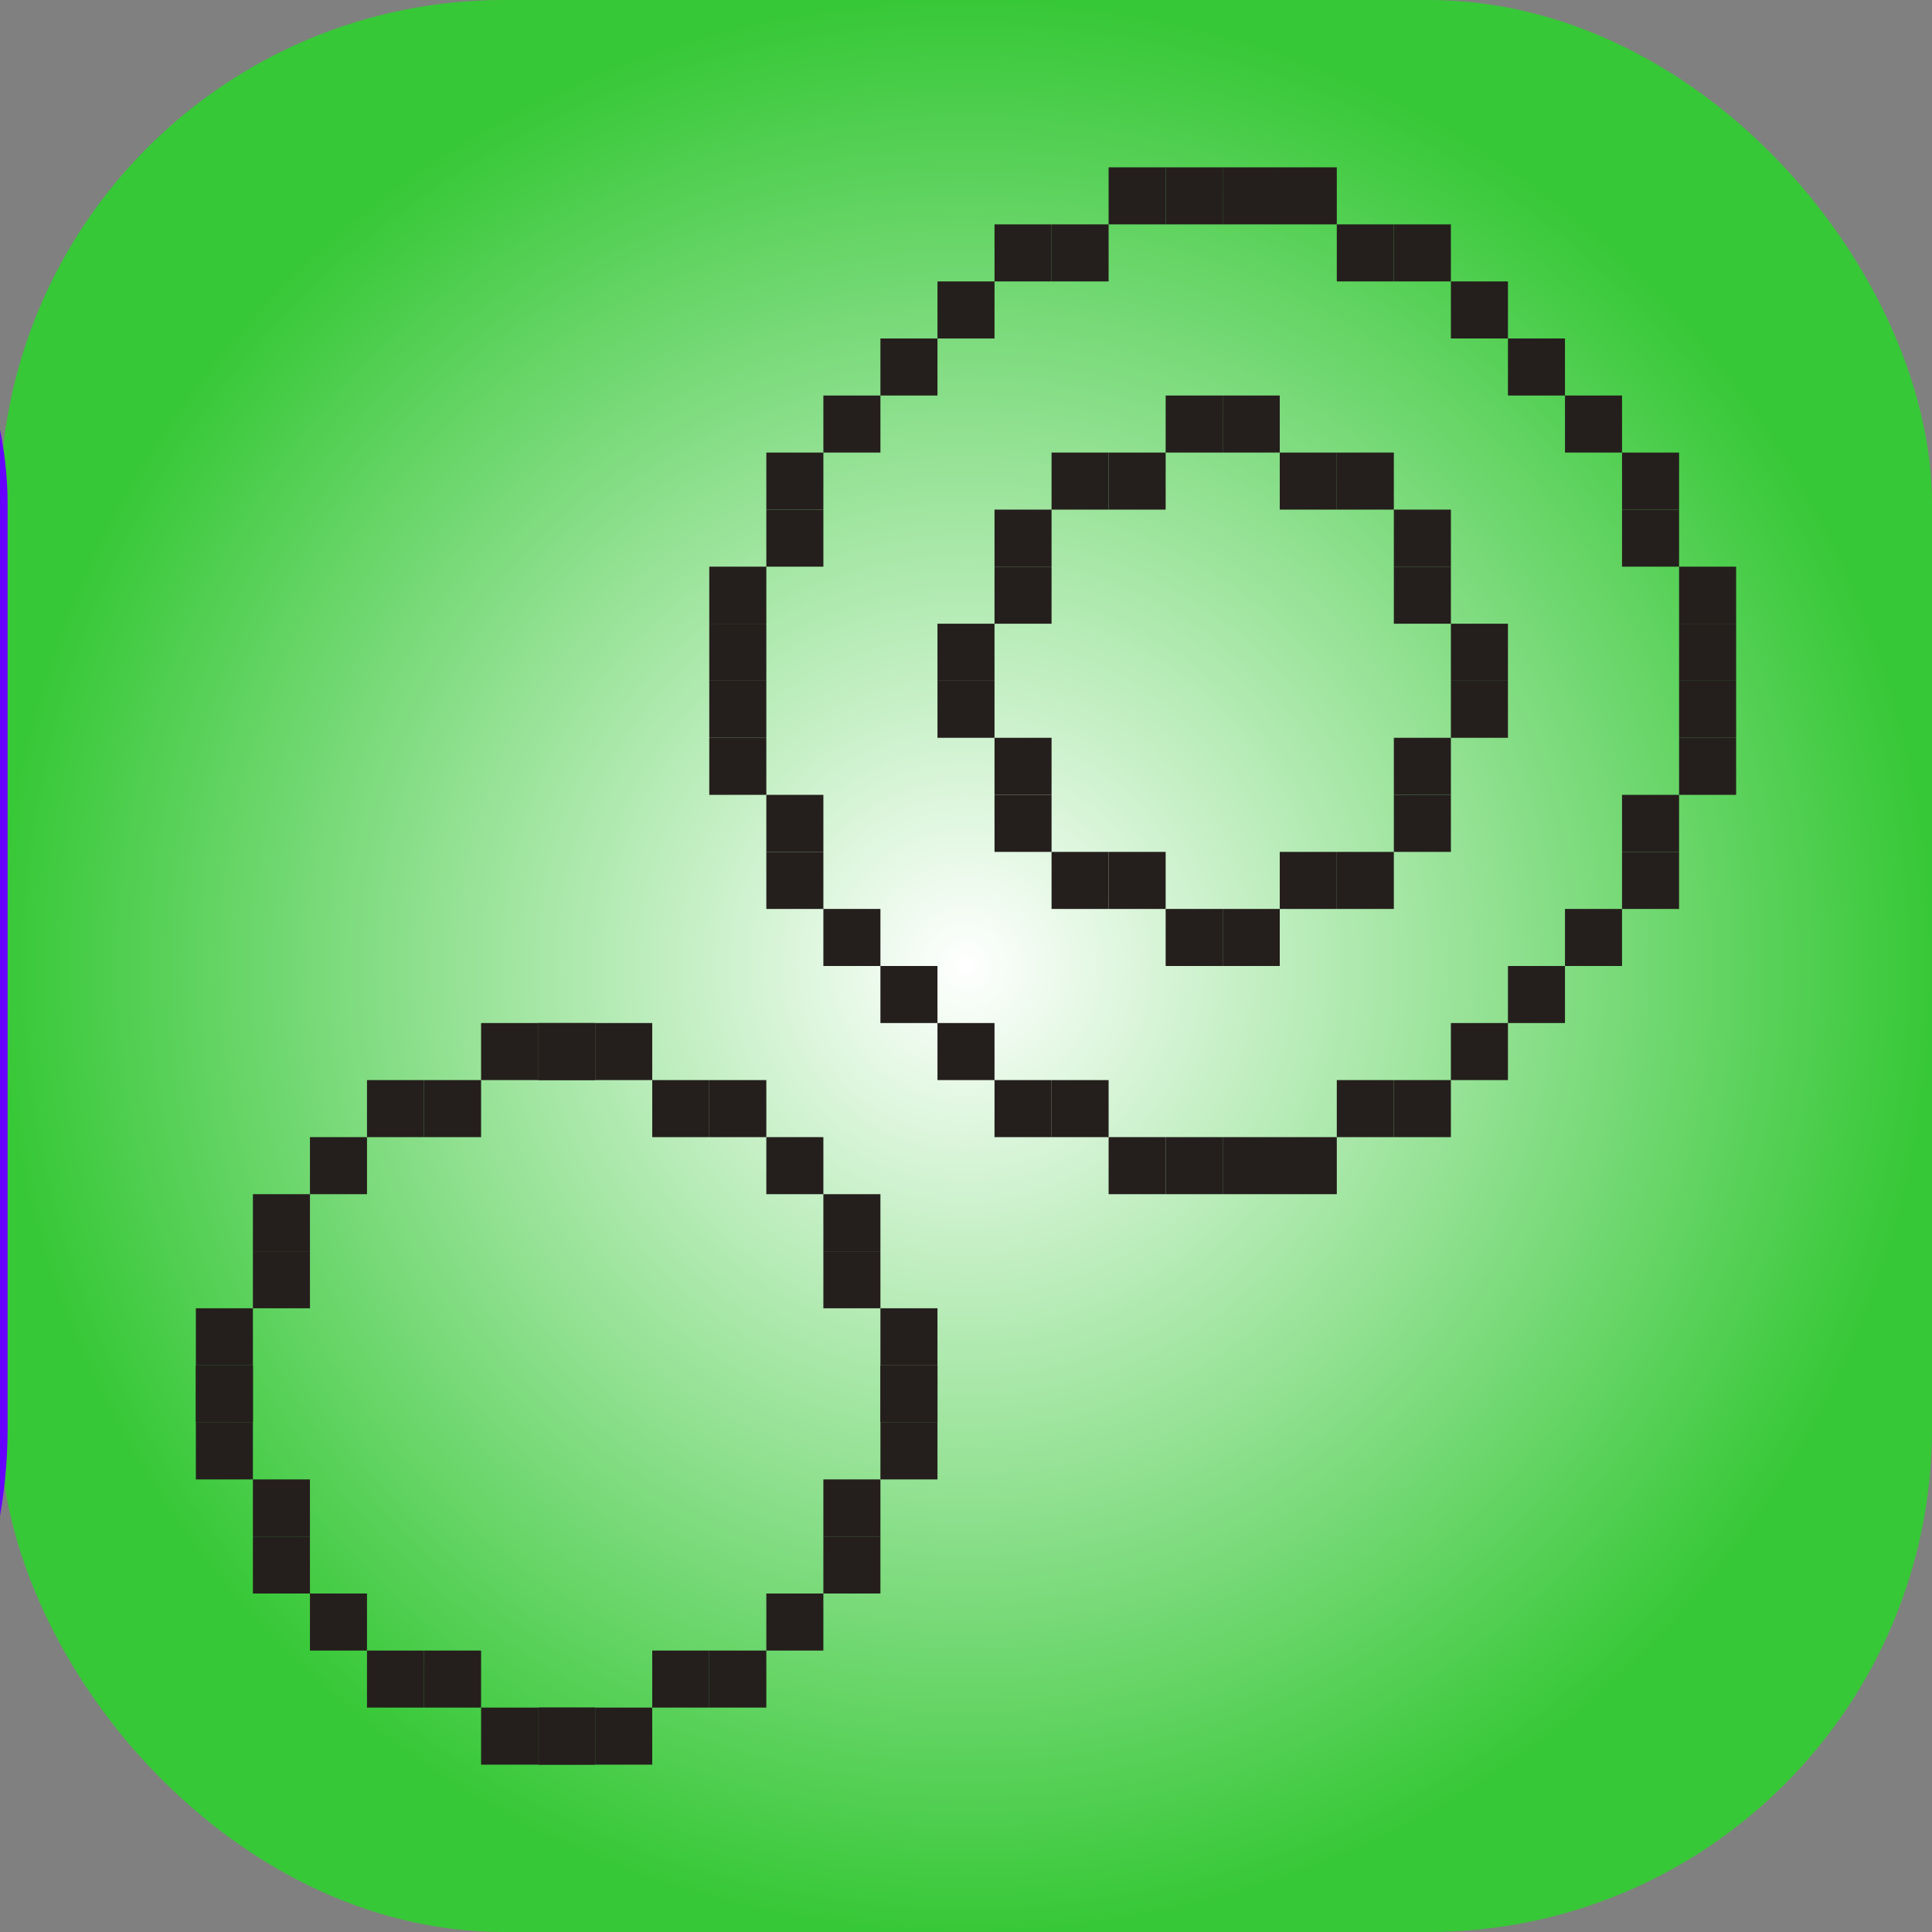 <?xml version="1.0" encoding="UTF-8" standalone="no"?>
<!-- Created with Inkscape (http://www.inkscape.org/) -->

<svg
   width="135.467mm"
   height="135.467mm"
   viewBox="0 0 135.467 135.467"
   version="1.1"
   id="svg1"
   xmlns:xlink="http://www.w3.org/1999/xlink"
   xmlns="http://www.w3.org/2000/svg"
   xmlns:svg="http://www.w3.org/2000/svg">
  <rect x="0" y="0" width="135.467" height="135.467" fill="#808080" stroke="none"/>
  <defs
     id="defs1">
    <linearGradient
       id="linearGradient850">
      <stop
         style="stop-color:#ffffff;stop-opacity:1;"
         offset="0"
         id="stop849" />
      <stop
         style="stop-color:#37c837;stop-opacity:1"
         offset="1"
         id="stop850" />
    </linearGradient>
    <linearGradient
       id="linearGradient780">
      <stop
         style="stop-color:#d6bdff;stop-opacity:1;"
         offset="0"
         id="stop781" />
      <stop
         style="stop-color:#6600ff;stop-opacity:1;"
         offset="1"
         id="stop780" />
    </linearGradient>
    <radialGradient
       xlink:href="#linearGradient780"
       id="radialGradient781"
       cx="203.733"
       cy="67.733"
       fx="203.733"
       fy="67.733"
       r="67.733"
       gradientUnits="userSpaceOnUse" />
    <radialGradient
       xlink:href="#linearGradient850"
       id="radialGradient849"
       gradientUnits="userSpaceOnUse"
       cx="203.733"
       cy="67.733"
       fx="203.733"
       fy="67.733"
       r="67.733"
       gradientTransform="translate(134.933)" />
  </defs>
  <g
     id="layer1"
     style="display:inline"
     transform="translate(-270.933)">
    <rect
       style="fill:url(#radialGradient849);fill-opacity:1;stroke:none;stroke-width:16;stroke-linecap:round;paint-order:markers stroke fill"
       id="rect849"
       width="135.467"
       height="135.467"
       x="270.933"
       y="-1.4077759e-06"
       ry="35.319" />
    <rect
       style="fill:url(#radialGradient781);fill-opacity:1;stroke:none;stroke-width:16;stroke-linecap:round;paint-order:markers stroke fill"
       id="rect178"
       width="135.467"
       height="135.467"
       x="136"
       y="-2.9641626e-07"
       ry="35.319" />
    <g
       id="g848"
       transform="translate(-2.267,11.733)"
       style="fill:#241f1c">
      <rect
         style="display:inline;fill:#241f1c;fill-opacity:1;stroke:none;stroke-width:16;stroke-linecap:round;paint-order:markers stroke fill"
         id="rect589-0"
         width="4"
         height="4"
         x="310.933"
         y="-112"
         transform="scale(1,-1)" />
      <rect
         style="display:inline;fill:#241f1c;fill-opacity:1;stroke:none;stroke-width:16;stroke-linecap:round;paint-order:markers stroke fill"
         id="rect746"
         width="4"
         height="4"
         x="314.933"
         y="-112"
         transform="scale(1,-1)" />
      <rect
         style="display:inline;fill:#241f1c;fill-opacity:1;stroke:none;stroke-width:16;stroke-linecap:round;paint-order:markers stroke fill"
         id="rect747"
         width="4"
         height="4"
         x="318.933"
         y="-108"
         transform="scale(1,-1)" />
      <rect
         style="display:inline;fill:#241f1c;fill-opacity:1;stroke:none;stroke-width:16;stroke-linecap:round;paint-order:markers stroke fill"
         id="rect748"
         width="4"
         height="4"
         x="322.933"
         y="-108"
         transform="scale(1,-1)" />
      <rect
         style="display:inline;fill:#241f1c;fill-opacity:1;stroke:none;stroke-width:16;stroke-linecap:round;paint-order:markers stroke fill"
         id="rect749"
         width="4"
         height="4"
         x="326.933"
         y="-104"
         transform="scale(1,-1)" />
      <rect
         style="display:inline;fill:#241f1c;fill-opacity:1;stroke:none;stroke-width:16;stroke-linecap:round;paint-order:markers stroke fill"
         id="rect750"
         width="4"
         height="4"
         x="330.933"
         y="-100"
         transform="scale(1,-1)" />
      <rect
         style="display:inline;fill:#241f1c;fill-opacity:1;stroke:none;stroke-width:16;stroke-linecap:round;paint-order:markers stroke fill"
         id="rect751"
         width="4"
         height="4"
         x="330.933"
         y="-96"
         transform="scale(1,-1)" />
      <rect
         style="display:inline;fill:#241f1c;fill-opacity:1;stroke:none;stroke-width:16;stroke-linecap:round;paint-order:markers stroke fill"
         id="rect752"
         width="4"
         height="4"
         x="334.933"
         y="-92"
         transform="scale(1,-1)" />
      <rect
         style="display:inline;fill:#241f1c;fill-opacity:1;stroke:none;stroke-width:16;stroke-linecap:round;paint-order:markers stroke fill"
         id="rect753"
         width="4"
         height="4"
         x="334.933"
         y="-88"
         transform="scale(1,-1)" />
      <rect
         style="display:inline;fill:#241f1c;fill-opacity:1;stroke:none;stroke-width:16;stroke-linecap:round;paint-order:markers stroke fill"
         id="rect754"
         width="4"
         height="4"
         x="310.933"
         y="60" />
      <rect
         style="display:inline;fill:#241f1c;fill-opacity:1;stroke:none;stroke-width:16;stroke-linecap:round;paint-order:markers stroke fill"
         id="rect755"
         width="4"
         height="4"
         x="314.933"
         y="60" />
      <rect
         style="display:inline;fill:#241f1c;fill-opacity:1;stroke:none;stroke-width:16;stroke-linecap:round;paint-order:markers stroke fill"
         id="rect756"
         width="4"
         height="4"
         x="318.933"
         y="64" />
      <rect
         style="display:inline;fill:#241f1c;fill-opacity:1;stroke:none;stroke-width:16;stroke-linecap:round;paint-order:markers stroke fill"
         id="rect757"
         width="4"
         height="4"
         x="322.933"
         y="64" />
      <rect
         style="display:inline;fill:#241f1c;fill-opacity:1;stroke:none;stroke-width:16;stroke-linecap:round;paint-order:markers stroke fill"
         id="rect758"
         width="4"
         height="4"
         x="326.933"
         y="68" />
      <rect
         style="display:inline;fill:#241f1c;fill-opacity:1;stroke:none;stroke-width:16;stroke-linecap:round;paint-order:markers stroke fill"
         id="rect759"
         width="4"
         height="4"
         x="330.933"
         y="72" />
      <rect
         style="display:inline;fill:#241f1c;fill-opacity:1;stroke:none;stroke-width:16;stroke-linecap:round;paint-order:markers stroke fill"
         id="rect760"
         width="4"
         height="4"
         x="330.933"
         y="76" />
      <rect
         style="display:inline;fill:#241f1c;fill-opacity:1;stroke:none;stroke-width:16;stroke-linecap:round;paint-order:markers stroke fill"
         id="rect761"
         width="4"
         height="4"
         x="334.933"
         y="80" />
      <rect
         style="display:inline;fill:#241f1c;fill-opacity:1;stroke:none;stroke-width:16;stroke-linecap:round;paint-order:markers stroke fill"
         id="rect762"
         width="4"
         height="4"
         x="334.933"
         y="84" />
      <rect
         style="display:inline;fill:#241f1c;fill-opacity:1;stroke:none;stroke-width:16;stroke-linecap:round;paint-order:markers stroke fill"
         id="rect763"
         width="4"
         height="4"
         x="-314.933"
         y="60"
         transform="scale(-1,1)" />
      <rect
         style="display:inline;fill:#241f1c;fill-opacity:1;stroke:none;stroke-width:16;stroke-linecap:round;paint-order:markers stroke fill"
         id="rect764"
         width="4"
         height="4"
         x="-310.933"
         y="60"
         transform="scale(-1,1)" />
      <rect
         style="display:inline;fill:#241f1c;fill-opacity:1;stroke:none;stroke-width:16;stroke-linecap:round;paint-order:markers stroke fill"
         id="rect765"
         width="4"
         height="4"
         x="-306.933"
         y="64"
         transform="scale(-1,1)" />
      <rect
         style="display:inline;fill:#241f1c;fill-opacity:1;stroke:none;stroke-width:16;stroke-linecap:round;paint-order:markers stroke fill"
         id="rect766"
         width="4"
         height="4"
         x="-302.933"
         y="64"
         transform="scale(-1,1)" />
      <rect
         style="display:inline;fill:#241f1c;fill-opacity:1;stroke:none;stroke-width:16;stroke-linecap:round;paint-order:markers stroke fill"
         id="rect767"
         width="4"
         height="4"
         x="-298.933"
         y="68"
         transform="scale(-1,1)" />
      <rect
         style="display:inline;fill:#241f1c;fill-opacity:1;stroke:none;stroke-width:16;stroke-linecap:round;paint-order:markers stroke fill"
         id="rect768"
         width="4"
         height="4"
         x="-294.933"
         y="72"
         transform="scale(-1,1)" />
      <rect
         style="display:inline;fill:#241f1c;fill-opacity:1;stroke:none;stroke-width:16;stroke-linecap:round;paint-order:markers stroke fill"
         id="rect769"
         width="4"
         height="4"
         x="-294.933"
         y="76"
         transform="scale(-1,1)" />
      <rect
         style="display:inline;fill:#241f1c;fill-opacity:1;stroke:none;stroke-width:16;stroke-linecap:round;paint-order:markers stroke fill"
         id="rect770"
         width="4"
         height="4"
         x="-290.933"
         y="80"
         transform="scale(-1,1)" />
      <rect
         style="display:inline;fill:#241f1c;fill-opacity:1;stroke:none;stroke-width:16;stroke-linecap:round;paint-order:markers stroke fill"
         id="rect771"
         width="4"
         height="4"
         x="-290.933"
         y="84"
         transform="scale(-1,1)" />
      <rect
         style="display:inline;fill:#241f1c;fill-opacity:1;stroke:none;stroke-width:16;stroke-linecap:round;paint-order:markers stroke fill"
         id="rect772"
         width="4"
         height="4"
         x="-314.933"
         y="-112"
         transform="scale(-1)" />
      <rect
         style="display:inline;fill:#241f1c;fill-opacity:1;stroke:none;stroke-width:16;stroke-linecap:round;paint-order:markers stroke fill"
         id="rect773"
         width="4"
         height="4"
         x="-310.933"
         y="-112"
         transform="scale(-1)" />
      <rect
         style="display:inline;fill:#241f1c;fill-opacity:1;stroke:none;stroke-width:16;stroke-linecap:round;paint-order:markers stroke fill"
         id="rect774"
         width="4"
         height="4"
         x="-306.933"
         y="-108"
         transform="scale(-1)" />
      <rect
         style="display:inline;fill:#241f1c;fill-opacity:1;stroke:none;stroke-width:16;stroke-linecap:round;paint-order:markers stroke fill"
         id="rect775"
         width="4"
         height="4"
         x="-302.933"
         y="-108"
         transform="scale(-1)" />
      <rect
         style="display:inline;fill:#241f1c;fill-opacity:1;stroke:none;stroke-width:16;stroke-linecap:round;paint-order:markers stroke fill"
         id="rect776"
         width="4"
         height="4"
         x="-298.933"
         y="-104"
         transform="scale(-1)" />
      <rect
         style="display:inline;fill:#241f1c;fill-opacity:1;stroke:none;stroke-width:16;stroke-linecap:round;paint-order:markers stroke fill"
         id="rect777"
         width="4"
         height="4"
         x="-294.933"
         y="-100"
         transform="scale(-1)" />
      <rect
         style="display:inline;fill:#241f1c;fill-opacity:1;stroke:none;stroke-width:16;stroke-linecap:round;paint-order:markers stroke fill"
         id="rect778"
         width="4"
         height="4"
         x="-294.933"
         y="-96"
         transform="scale(-1)" />
      <rect
         style="display:inline;fill:#241f1c;fill-opacity:1;stroke:none;stroke-width:16;stroke-linecap:round;paint-order:markers stroke fill"
         id="rect779"
         width="4"
         height="4"
         x="-290.933"
         y="-92"
         transform="scale(-1)" />
      <rect
         style="display:inline;fill:#241f1c;fill-opacity:1;stroke:none;stroke-width:16;stroke-linecap:round;paint-order:markers stroke fill"
         id="rect780"
         width="4"
         height="4"
         x="-290.933"
         y="-88"
         transform="scale(-1)" />
      <rect
         style="display:inline;fill:#241f1c;fill-opacity:1;stroke:none;stroke-width:16;stroke-linecap:round;paint-order:markers stroke fill"
         id="rect781"
         width="4"
         height="4"
         x="-362.933"
         y="68"
         transform="scale(-1,1)" />
      <rect
         style="display:inline;fill:#241f1c;fill-opacity:1;stroke:none;stroke-width:16;stroke-linecap:round;paint-order:markers stroke fill"
         id="rect782"
         width="4"
         height="4"
         x="-366.933"
         y="68"
         transform="scale(-1,1)" />
      <rect
         style="display:inline;fill:#241f1c;fill-opacity:1;stroke:none;stroke-width:16;stroke-linecap:round;paint-order:markers stroke fill"
         id="rect783"
         width="4"
         height="4"
         x="-370.933"
         y="64"
         transform="scale(-1,1)" />
      <rect
         style="display:inline;fill:#241f1c;fill-opacity:1;stroke:none;stroke-width:16;stroke-linecap:round;paint-order:markers stroke fill"
         id="rect784"
         width="4"
         height="4"
         x="-374.933"
         y="64"
         transform="scale(-1,1)" />
      <rect
         style="display:inline;fill:#241f1c;fill-opacity:1;stroke:none;stroke-width:16;stroke-linecap:round;paint-order:markers stroke fill"
         id="rect785"
         width="4"
         height="4"
         x="-378.933"
         y="60"
         transform="scale(-1,1)" />
      <rect
         style="display:inline;fill:#241f1c;fill-opacity:1;stroke:none;stroke-width:16;stroke-linecap:round;paint-order:markers stroke fill"
         id="rect786"
         width="4"
         height="4"
         x="-382.933"
         y="56"
         transform="scale(-1,1)" />
      <rect
         style="display:inline;fill:#241f1c;fill-opacity:1;stroke:none;stroke-width:16;stroke-linecap:round;paint-order:markers stroke fill"
         id="rect787"
         width="4"
         height="4"
         x="-386.933"
         y="52"
         transform="scale(-1,1)" />
      <rect
         style="display:inline;fill:#241f1c;fill-opacity:1;stroke:none;stroke-width:16;stroke-linecap:round;paint-order:markers stroke fill"
         id="rect788"
         width="4"
         height="4"
         x="-394.933"
         y="36"
         transform="scale(-1,1)" />
      <rect
         style="display:inline;fill:#241f1c;fill-opacity:1;stroke:none;stroke-width:16;stroke-linecap:round;paint-order:markers stroke fill"
         id="rect789"
         width="4"
         height="4"
         x="-394.933"
         y="40"
         transform="scale(-1,1)" />
      <rect
         style="display:inline;fill:#241f1c;fill-opacity:1;stroke:none;stroke-width:16;stroke-linecap:round;paint-order:markers stroke fill"
         id="rect790"
         width="4"
         height="4"
         x="-390.933"
         y="44"
         transform="scale(-1,1)" />
      <rect
         style="display:inline;fill:#241f1c;fill-opacity:1;stroke:none;stroke-width:16;stroke-linecap:round;paint-order:markers stroke fill"
         id="rect791"
         width="4"
         height="4"
         x="-390.933"
         y="48"
         transform="scale(-1,1)" />
      <rect
         style="display:inline;fill:#241f1c;fill-opacity:1;stroke:none;stroke-width:16;stroke-linecap:round;paint-order:markers stroke fill"
         id="rect792"
         width="4"
         height="4"
         x="-362.933"
         y="-4"
         transform="scale(-1)" />
      <rect
         style="display:inline;fill:#241f1c;fill-opacity:1;stroke:none;stroke-width:16;stroke-linecap:round;paint-order:markers stroke fill"
         id="rect793"
         width="4"
         height="4"
         x="-366.933"
         y="-4"
         transform="scale(-1)" />
      <rect
         style="display:inline;fill:#241f1c;fill-opacity:1;stroke:none;stroke-width:16;stroke-linecap:round;paint-order:markers stroke fill"
         id="rect794"
         width="4"
         height="4"
         x="-370.933"
         y="-8"
         transform="scale(-1)" />
      <rect
         style="display:inline;fill:#241f1c;fill-opacity:1;stroke:none;stroke-width:16;stroke-linecap:round;paint-order:markers stroke fill"
         id="rect795"
         width="4"
         height="4"
         x="-374.933"
         y="-8"
         transform="scale(-1)" />
      <rect
         style="display:inline;fill:#241f1c;fill-opacity:1;stroke:none;stroke-width:16;stroke-linecap:round;paint-order:markers stroke fill"
         id="rect796"
         width="4"
         height="4"
         x="-378.933"
         y="-12"
         transform="scale(-1)" />
      <rect
         style="display:inline;fill:#241f1c;fill-opacity:1;stroke:none;stroke-width:16;stroke-linecap:round;paint-order:markers stroke fill"
         id="rect797"
         width="4"
         height="4"
         x="-382.933"
         y="-16"
         transform="scale(-1)" />
      <rect
         style="display:inline;fill:#241f1c;fill-opacity:1;stroke:none;stroke-width:16;stroke-linecap:round;paint-order:markers stroke fill"
         id="rect798"
         width="4"
         height="4"
         x="-386.933"
         y="-20"
         transform="scale(-1)" />
      <rect
         style="display:inline;fill:#241f1c;fill-opacity:1;stroke:none;stroke-width:16;stroke-linecap:round;paint-order:markers stroke fill"
         id="rect799"
         width="4"
         height="4"
         x="-394.933"
         y="-36"
         transform="scale(-1)" />
      <rect
         style="display:inline;fill:#241f1c;fill-opacity:1;stroke:none;stroke-width:16;stroke-linecap:round;paint-order:markers stroke fill"
         id="rect800"
         width="4"
         height="4"
         x="-394.933"
         y="-32"
         transform="scale(-1)" />
      <rect
         style="display:inline;fill:#241f1c;fill-opacity:1;stroke:none;stroke-width:16;stroke-linecap:round;paint-order:markers stroke fill"
         id="rect801"
         width="4"
         height="4"
         x="-390.933"
         y="-28"
         transform="scale(-1)" />
      <rect
         style="display:inline;fill:#241f1c;fill-opacity:1;stroke:none;stroke-width:16;stroke-linecap:round;paint-order:markers stroke fill"
         id="rect802"
         width="4"
         height="4"
         x="-390.933"
         y="-24"
         transform="scale(-1)" />
      <rect
         style="display:inline;fill:#241f1c;fill-opacity:1;stroke:none;stroke-width:16;stroke-linecap:round;paint-order:markers stroke fill"
         id="rect803"
         width="4"
         height="4"
         x="354.933"
         y="68" />
      <rect
         style="display:inline;fill:#241f1c;fill-opacity:1;stroke:none;stroke-width:16;stroke-linecap:round;paint-order:markers stroke fill"
         id="rect804"
         width="4"
         height="4"
         x="350.933"
         y="68" />
      <rect
         style="display:inline;fill:#241f1c;fill-opacity:1;stroke:none;stroke-width:16;stroke-linecap:round;paint-order:markers stroke fill"
         id="rect805"
         width="4"
         height="4"
         x="346.933"
         y="64" />
      <rect
         style="display:inline;fill:#241f1c;fill-opacity:1;stroke:none;stroke-width:16;stroke-linecap:round;paint-order:markers stroke fill"
         id="rect806"
         width="4"
         height="4"
         x="342.933"
         y="64" />
      <rect
         style="display:inline;fill:#241f1c;fill-opacity:1;stroke:none;stroke-width:16;stroke-linecap:round;paint-order:markers stroke fill"
         id="rect807"
         width="4"
         height="4"
         x="338.933"
         y="60" />
      <rect
         style="display:inline;fill:#241f1c;fill-opacity:1;stroke:none;stroke-width:16;stroke-linecap:round;paint-order:markers stroke fill"
         id="rect808"
         width="4"
         height="4"
         x="334.933"
         y="56" />
      <rect
         style="display:inline;fill:#241f1c;fill-opacity:1;stroke:none;stroke-width:16;stroke-linecap:round;paint-order:markers stroke fill"
         id="rect809"
         width="4"
         height="4"
         x="330.933"
         y="52" />
      <rect
         style="display:inline;fill:#241f1c;fill-opacity:1;stroke:none;stroke-width:16;stroke-linecap:round;paint-order:markers stroke fill"
         id="rect810"
         width="4"
         height="4"
         x="322.933"
         y="36" />
      <rect
         style="display:inline;fill:#241f1c;fill-opacity:1;stroke:none;stroke-width:16;stroke-linecap:round;paint-order:markers stroke fill"
         id="rect811"
         width="4"
         height="4"
         x="322.933"
         y="40" />
      <rect
         style="display:inline;fill:#241f1c;fill-opacity:1;stroke:none;stroke-width:16;stroke-linecap:round;paint-order:markers stroke fill"
         id="rect812"
         width="4"
         height="4"
         x="326.933"
         y="44" />
      <rect
         style="display:inline;fill:#241f1c;fill-opacity:1;stroke:none;stroke-width:16;stroke-linecap:round;paint-order:markers stroke fill"
         id="rect813"
         width="4"
         height="4"
         x="326.933"
         y="48" />
      <rect
         style="display:inline;fill:#241f1c;fill-opacity:1;stroke:none;stroke-width:16;stroke-linecap:round;paint-order:markers stroke fill"
         id="rect814"
         width="4"
         height="4"
         x="354.933"
         y="-4"
         transform="scale(1,-1)" />
      <rect
         style="display:inline;fill:#241f1c;fill-opacity:1;stroke:none;stroke-width:16;stroke-linecap:round;paint-order:markers stroke fill"
         id="rect815"
         width="4"
         height="4"
         x="350.933"
         y="-4"
         transform="scale(1,-1)" />
      <rect
         style="display:inline;fill:#241f1c;fill-opacity:1;stroke:none;stroke-width:16;stroke-linecap:round;paint-order:markers stroke fill"
         id="rect816"
         width="4"
         height="4"
         x="346.933"
         y="-8"
         transform="scale(1,-1)" />
      <rect
         style="display:inline;fill:#241f1c;fill-opacity:1;stroke:none;stroke-width:16;stroke-linecap:round;paint-order:markers stroke fill"
         id="rect817"
         width="4"
         height="4"
         x="342.933"
         y="-8"
         transform="scale(1,-1)" />
      <rect
         style="display:inline;fill:#241f1c;fill-opacity:1;stroke:none;stroke-width:16;stroke-linecap:round;paint-order:markers stroke fill"
         id="rect818"
         width="4"
         height="4"
         x="338.933"
         y="-12"
         transform="scale(1,-1)" />
      <rect
         style="display:inline;fill:#241f1c;fill-opacity:1;stroke:none;stroke-width:16;stroke-linecap:round;paint-order:markers stroke fill"
         id="rect819"
         width="4"
         height="4"
         x="334.933"
         y="-16"
         transform="scale(1,-1)" />
      <rect
         style="display:inline;fill:#241f1c;fill-opacity:1;stroke:none;stroke-width:16;stroke-linecap:round;paint-order:markers stroke fill"
         id="rect820"
         width="4"
         height="4"
         x="330.933"
         y="-20"
         transform="scale(1,-1)" />
      <rect
         style="display:inline;fill:#241f1c;fill-opacity:1;stroke:none;stroke-width:16;stroke-linecap:round;paint-order:markers stroke fill"
         id="rect821"
         width="4"
         height="4"
         x="322.933"
         y="-36"
         transform="scale(1,-1)" />
      <rect
         style="display:inline;fill:#241f1c;fill-opacity:1;stroke:none;stroke-width:16;stroke-linecap:round;paint-order:markers stroke fill"
         id="rect822"
         width="4"
         height="4"
         x="322.933"
         y="-32"
         transform="scale(1,-1)" />
      <rect
         style="display:inline;fill:#241f1c;fill-opacity:1;stroke:none;stroke-width:16;stroke-linecap:round;paint-order:markers stroke fill"
         id="rect823"
         width="4"
         height="4"
         x="326.933"
         y="-28"
         transform="scale(1,-1)" />
      <rect
         style="display:inline;fill:#241f1c;fill-opacity:1;stroke:none;stroke-width:16;stroke-linecap:round;paint-order:markers stroke fill"
         id="rect824"
         width="4"
         height="4"
         x="326.933"
         y="-24"
         transform="scale(1,-1)" />
      <rect
         style="display:inline;fill:#241f1c;fill-opacity:1;stroke:none;stroke-width:16;stroke-linecap:round;paint-order:markers stroke fill"
         id="rect825"
         width="4"
         height="4"
         x="358.933"
         y="-56"
         transform="scale(1,-1)" />
      <rect
         style="display:inline;fill:#241f1c;fill-opacity:1;stroke:none;stroke-width:16;stroke-linecap:round;paint-order:markers stroke fill"
         id="rect826"
         width="4"
         height="4"
         x="362.933"
         y="-52"
         transform="scale(1,-1)" />
      <rect
         style="display:inline;fill:#241f1c;fill-opacity:1;stroke:none;stroke-width:16;stroke-linecap:round;paint-order:markers stroke fill"
         id="rect827"
         width="4"
         height="4"
         x="366.933"
         y="-52"
         transform="scale(1,-1)" />
      <rect
         style="display:inline;fill:#241f1c;fill-opacity:1;stroke:none;stroke-width:16;stroke-linecap:round;paint-order:markers stroke fill"
         id="rect828"
         width="4"
         height="4"
         x="370.933"
         y="-48"
         transform="scale(1,-1)" />
      <rect
         style="display:inline;fill:#241f1c;fill-opacity:1;stroke:none;stroke-width:16;stroke-linecap:round;paint-order:markers stroke fill"
         id="rect829"
         width="4"
         height="4"
         x="370.933"
         y="-44"
         transform="scale(1,-1)" />
      <rect
         style="display:inline;fill:#241f1c;fill-opacity:1;stroke:none;stroke-width:16;stroke-linecap:round;paint-order:markers stroke fill"
         id="rect830"
         width="4"
         height="4"
         x="374.933"
         y="-40"
         transform="scale(1,-1)" />
      <rect
         style="display:inline;fill:#241f1c;fill-opacity:1;stroke:none;stroke-width:16;stroke-linecap:round;paint-order:markers stroke fill"
         id="rect831"
         width="4"
         height="4"
         x="-358.933"
         y="-56"
         transform="scale(-1)" />
      <rect
         style="display:inline;fill:#241f1c;fill-opacity:1;stroke:none;stroke-width:16;stroke-linecap:round;paint-order:markers stroke fill"
         id="rect832"
         width="4"
         height="4"
         x="-354.933"
         y="-52"
         transform="scale(-1)" />
      <rect
         style="display:inline;fill:#241f1c;fill-opacity:1;stroke:none;stroke-width:16;stroke-linecap:round;paint-order:markers stroke fill"
         id="rect833"
         width="4"
         height="4"
         x="-350.933"
         y="-52"
         transform="scale(-1)" />
      <rect
         style="display:inline;fill:#241f1c;fill-opacity:1;stroke:none;stroke-width:16;stroke-linecap:round;paint-order:markers stroke fill"
         id="rect834"
         width="4"
         height="4"
         x="-346.933"
         y="-48"
         transform="scale(-1)" />
      <rect
         style="display:inline;fill:#241f1c;fill-opacity:1;stroke:none;stroke-width:16;stroke-linecap:round;paint-order:markers stroke fill"
         id="rect835"
         width="4"
         height="4"
         x="-346.933"
         y="-44"
         transform="scale(-1)" />
      <rect
         style="display:inline;fill:#241f1c;fill-opacity:1;stroke:none;stroke-width:16;stroke-linecap:round;paint-order:markers stroke fill"
         id="rect836"
         width="4"
         height="4"
         x="-342.933"
         y="-40"
         transform="scale(-1)" />
      <rect
         style="display:inline;fill:#241f1c;fill-opacity:1;stroke:none;stroke-width:16;stroke-linecap:round;paint-order:markers stroke fill"
         id="rect837"
         width="4"
         height="4"
         x="358.933"
         y="16" />
      <rect
         style="display:inline;fill:#241f1c;fill-opacity:1;stroke:none;stroke-width:16;stroke-linecap:round;paint-order:markers stroke fill"
         id="rect838"
         width="4"
         height="4"
         x="362.933"
         y="20" />
      <rect
         style="display:inline;fill:#241f1c;fill-opacity:1;stroke:none;stroke-width:16;stroke-linecap:round;paint-order:markers stroke fill"
         id="rect839"
         width="4"
         height="4"
         x="366.933"
         y="20" />
      <rect
         style="display:inline;fill:#241f1c;fill-opacity:1;stroke:none;stroke-width:16;stroke-linecap:round;paint-order:markers stroke fill"
         id="rect840"
         width="4"
         height="4"
         x="370.933"
         y="24" />
      <rect
         style="display:inline;fill:#241f1c;fill-opacity:1;stroke:none;stroke-width:16;stroke-linecap:round;paint-order:markers stroke fill"
         id="rect841"
         width="4"
         height="4"
         x="370.933"
         y="28" />
      <rect
         style="display:inline;fill:#241f1c;fill-opacity:1;stroke:none;stroke-width:16;stroke-linecap:round;paint-order:markers stroke fill"
         id="rect842"
         width="4"
         height="4"
         x="374.933"
         y="32" />
      <rect
         style="display:inline;fill:#241f1c;fill-opacity:1;stroke:none;stroke-width:16;stroke-linecap:round;paint-order:markers stroke fill"
         id="rect843"
         width="4"
         height="4"
         x="-358.933"
         y="16"
         transform="scale(-1,1)" />
      <rect
         style="display:inline;fill:#241f1c;fill-opacity:1;stroke:none;stroke-width:16;stroke-linecap:round;paint-order:markers stroke fill"
         id="rect844"
         width="4"
         height="4"
         x="-354.933"
         y="20"
         transform="scale(-1,1)" />
      <rect
         style="display:inline;fill:#241f1c;fill-opacity:1;stroke:none;stroke-width:16;stroke-linecap:round;paint-order:markers stroke fill"
         id="rect845"
         width="4"
         height="4"
         x="-350.933"
         y="20"
         transform="scale(-1,1)" />
      <rect
         style="display:inline;fill:#241f1c;fill-opacity:1;stroke:none;stroke-width:16;stroke-linecap:round;paint-order:markers stroke fill"
         id="rect846"
         width="4"
         height="4"
         x="-346.933"
         y="24"
         transform="scale(-1,1)" />
      <rect
         style="display:inline;fill:#241f1c;fill-opacity:1;stroke:none;stroke-width:16;stroke-linecap:round;paint-order:markers stroke fill"
         id="rect847"
         width="4"
         height="4"
         x="-346.933"
         y="28"
         transform="scale(-1,1)" />
      <rect
         style="display:inline;fill:#241f1c;fill-opacity:1;stroke:none;stroke-width:16;stroke-linecap:round;paint-order:markers stroke fill"
         id="rect848"
         width="4"
         height="4"
         x="-342.933"
         y="32"
         transform="scale(-1,1)" />
    </g>
  </g>
</svg>
